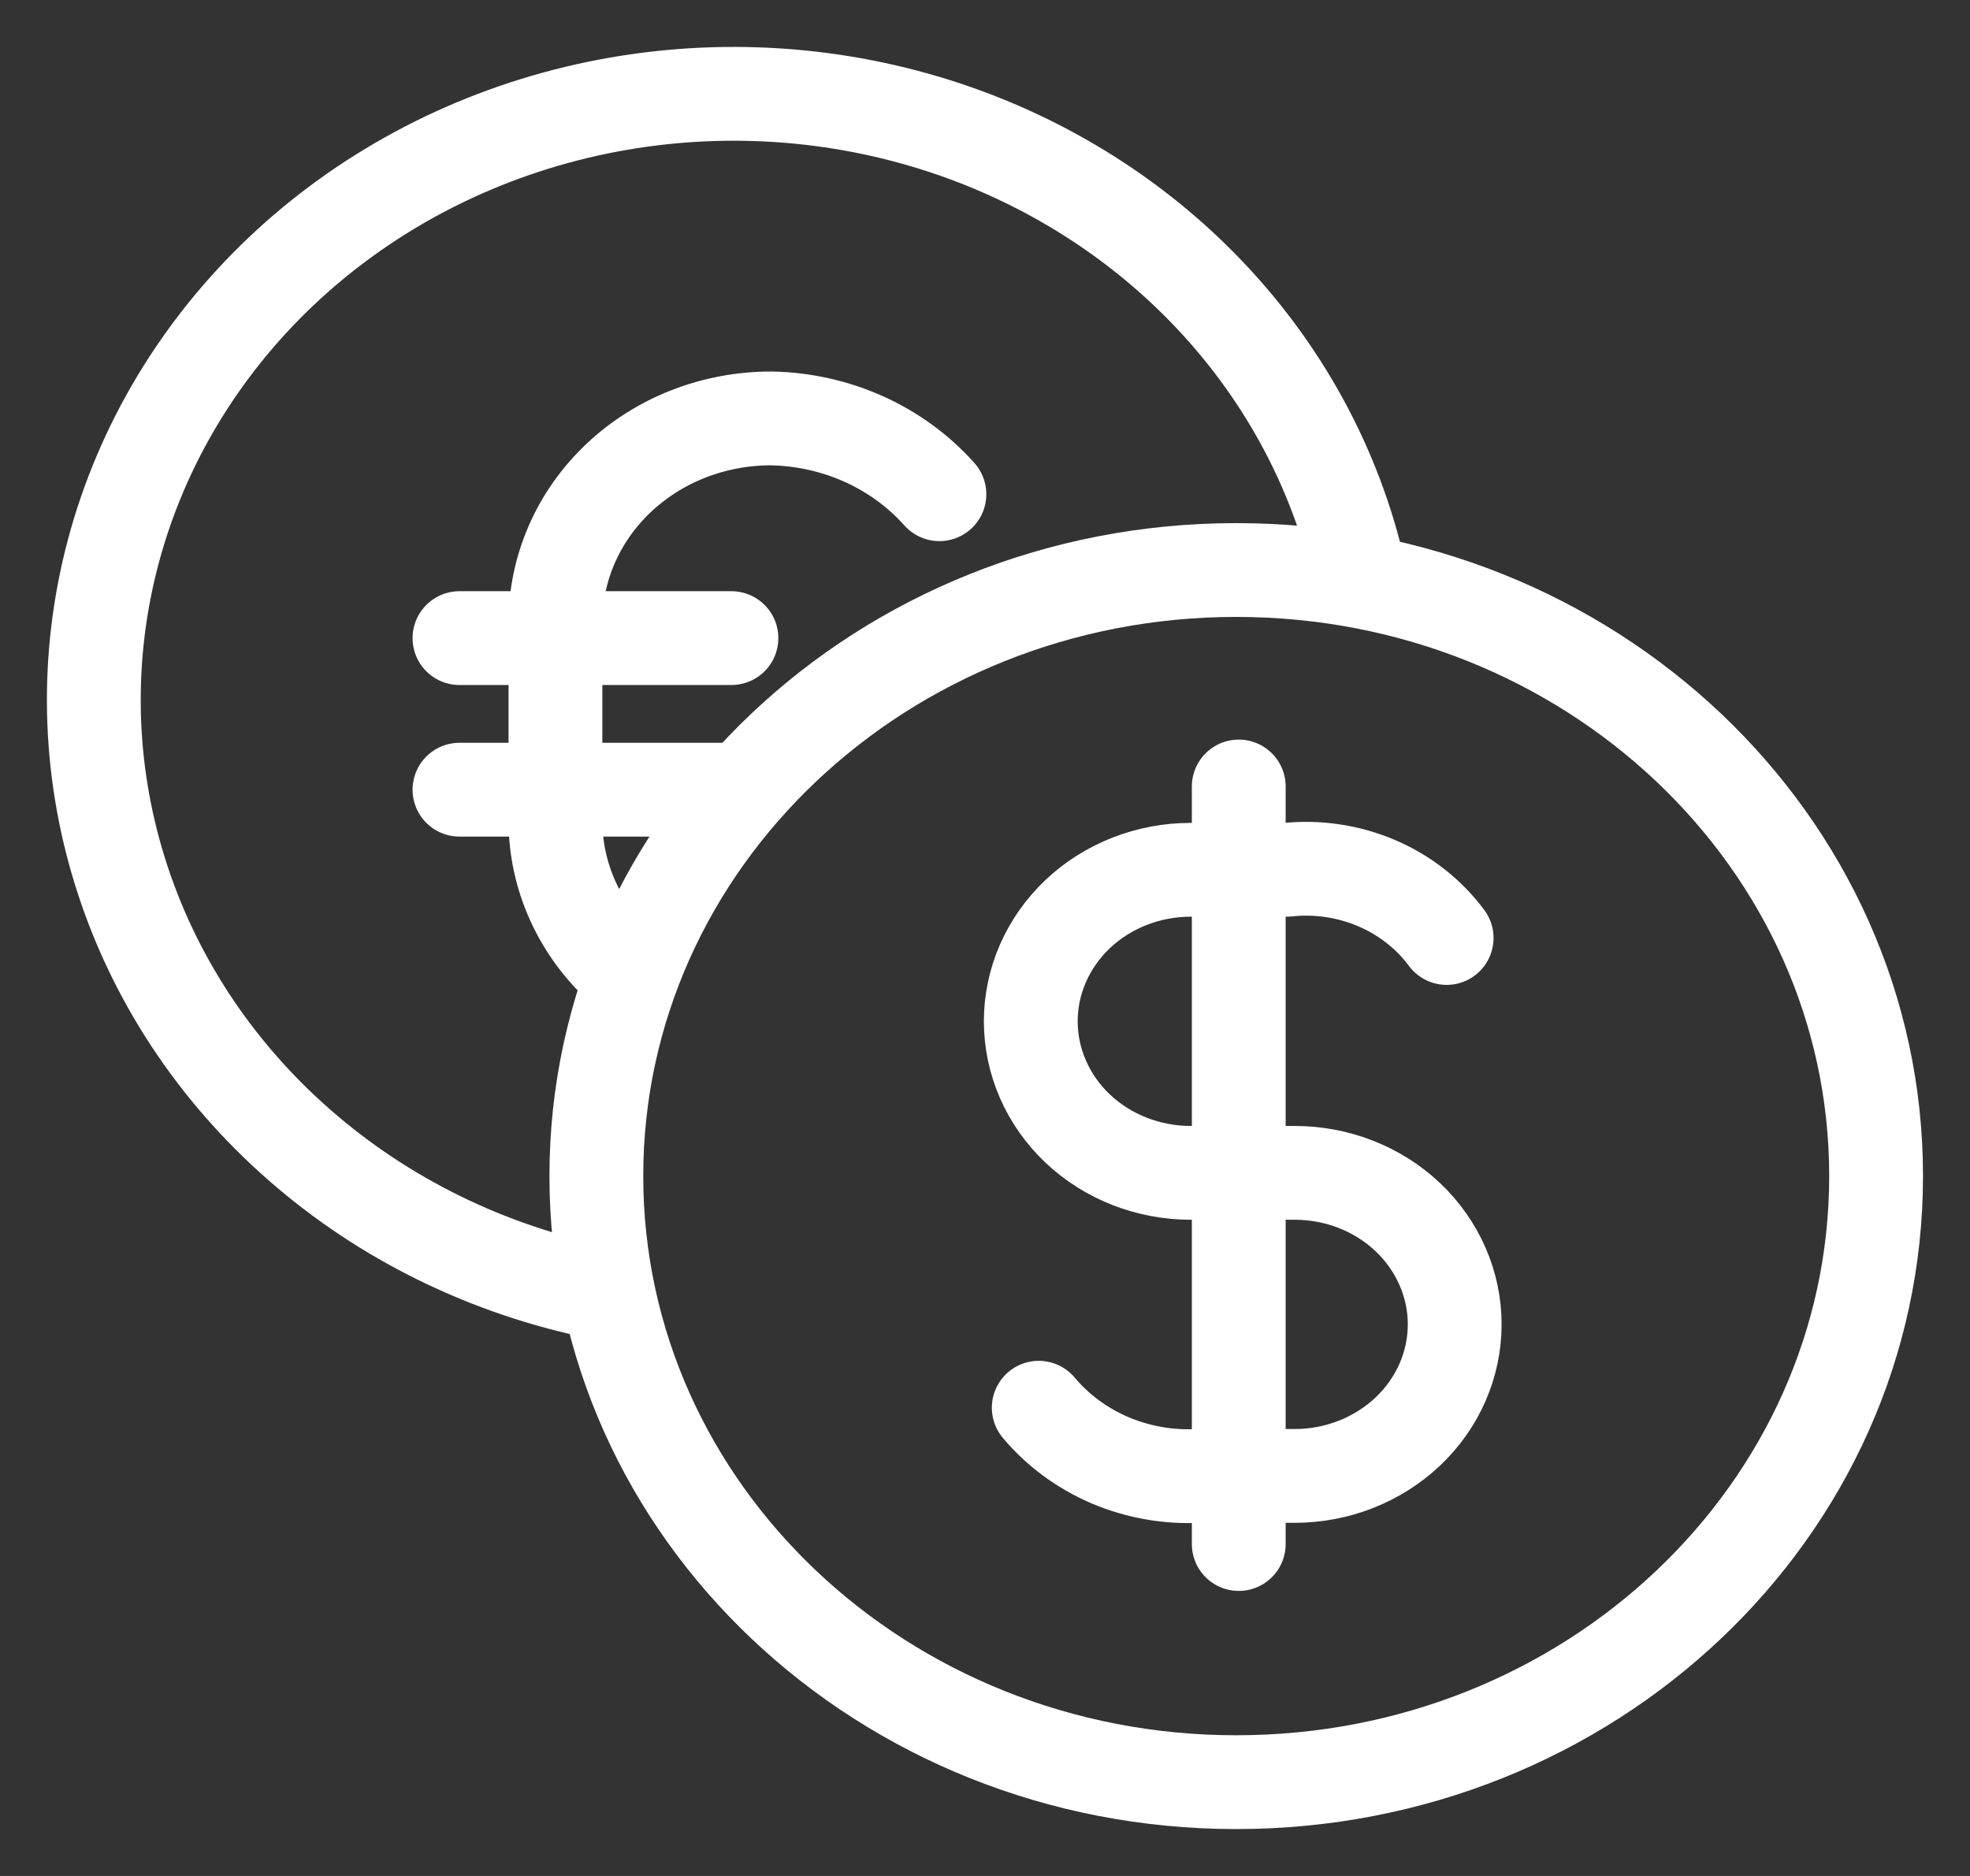 <svg width="21" height="20" viewBox="0 0 21 20" fill="none" xmlns="http://www.w3.org/2000/svg">
<rect x="0" y="0" width="21" height="20" fill="#333333" stroke="none"/>
<g id="Group 127">
<path id="Vector" d="M13.178 19C16.945 19 19.999 16.107 19.999 12.538C19.999 8.97 16.945 6.077 13.178 6.077C9.411 6.077 6.357 8.97 6.357 12.538C6.357 16.107 9.411 19 13.178 19Z" stroke="white" stroke-linecap="round" stroke-linejoin="round"/>
<path id="Vector_2" d="M11.073 15.008C11.275 15.249 11.536 15.441 11.832 15.568C12.129 15.694 12.454 15.752 12.778 15.735H13.802C14.254 15.735 14.688 15.564 15.008 15.261C15.327 14.959 15.507 14.548 15.507 14.119C15.507 13.691 15.327 13.28 15.008 12.977C14.688 12.674 14.254 12.504 13.802 12.504H12.693C12.241 12.504 11.807 12.334 11.487 12.031C11.168 11.728 10.988 11.317 10.988 10.888C10.988 10.46 11.168 10.049 11.487 9.746C11.807 9.443 12.241 9.273 12.693 9.273H13.717C14.043 9.238 14.374 9.287 14.674 9.415C14.974 9.543 15.232 9.745 15.421 10M13.205 8.385V16.461M6.647 10.336C6.417 10.132 6.234 9.885 6.109 9.611C5.984 9.337 5.92 9.041 5.921 8.742V6.642C5.92 6.355 5.979 6.071 6.094 5.806C6.209 5.541 6.379 5.3 6.593 5.097C6.807 4.895 7.061 4.734 7.341 4.625C7.621 4.516 7.921 4.46 8.223 4.461C8.565 4.467 8.902 4.543 9.211 4.682C9.519 4.821 9.793 5.021 10.014 5.269M4.898 6.803H7.797M4.898 8.419H7.797" stroke="white" stroke-linecap="round" stroke-linejoin="round"/>
<path id="Vector_3" d="M6.402 13.782C5.201 13.54 4.092 12.996 3.191 12.206C2.289 11.417 1.629 10.412 1.281 9.297C0.932 8.182 0.908 6.998 1.21 5.871C1.512 4.744 2.13 3.715 2.998 2.892C3.866 2.07 4.952 1.485 6.142 1.199C7.332 0.913 8.581 0.936 9.758 1.266C10.935 1.596 11.996 2.222 12.829 3.076C13.662 3.93 14.237 4.981 14.492 6.118" stroke="white" stroke-linecap="round" stroke-linejoin="round"/>
</g>
</svg>
